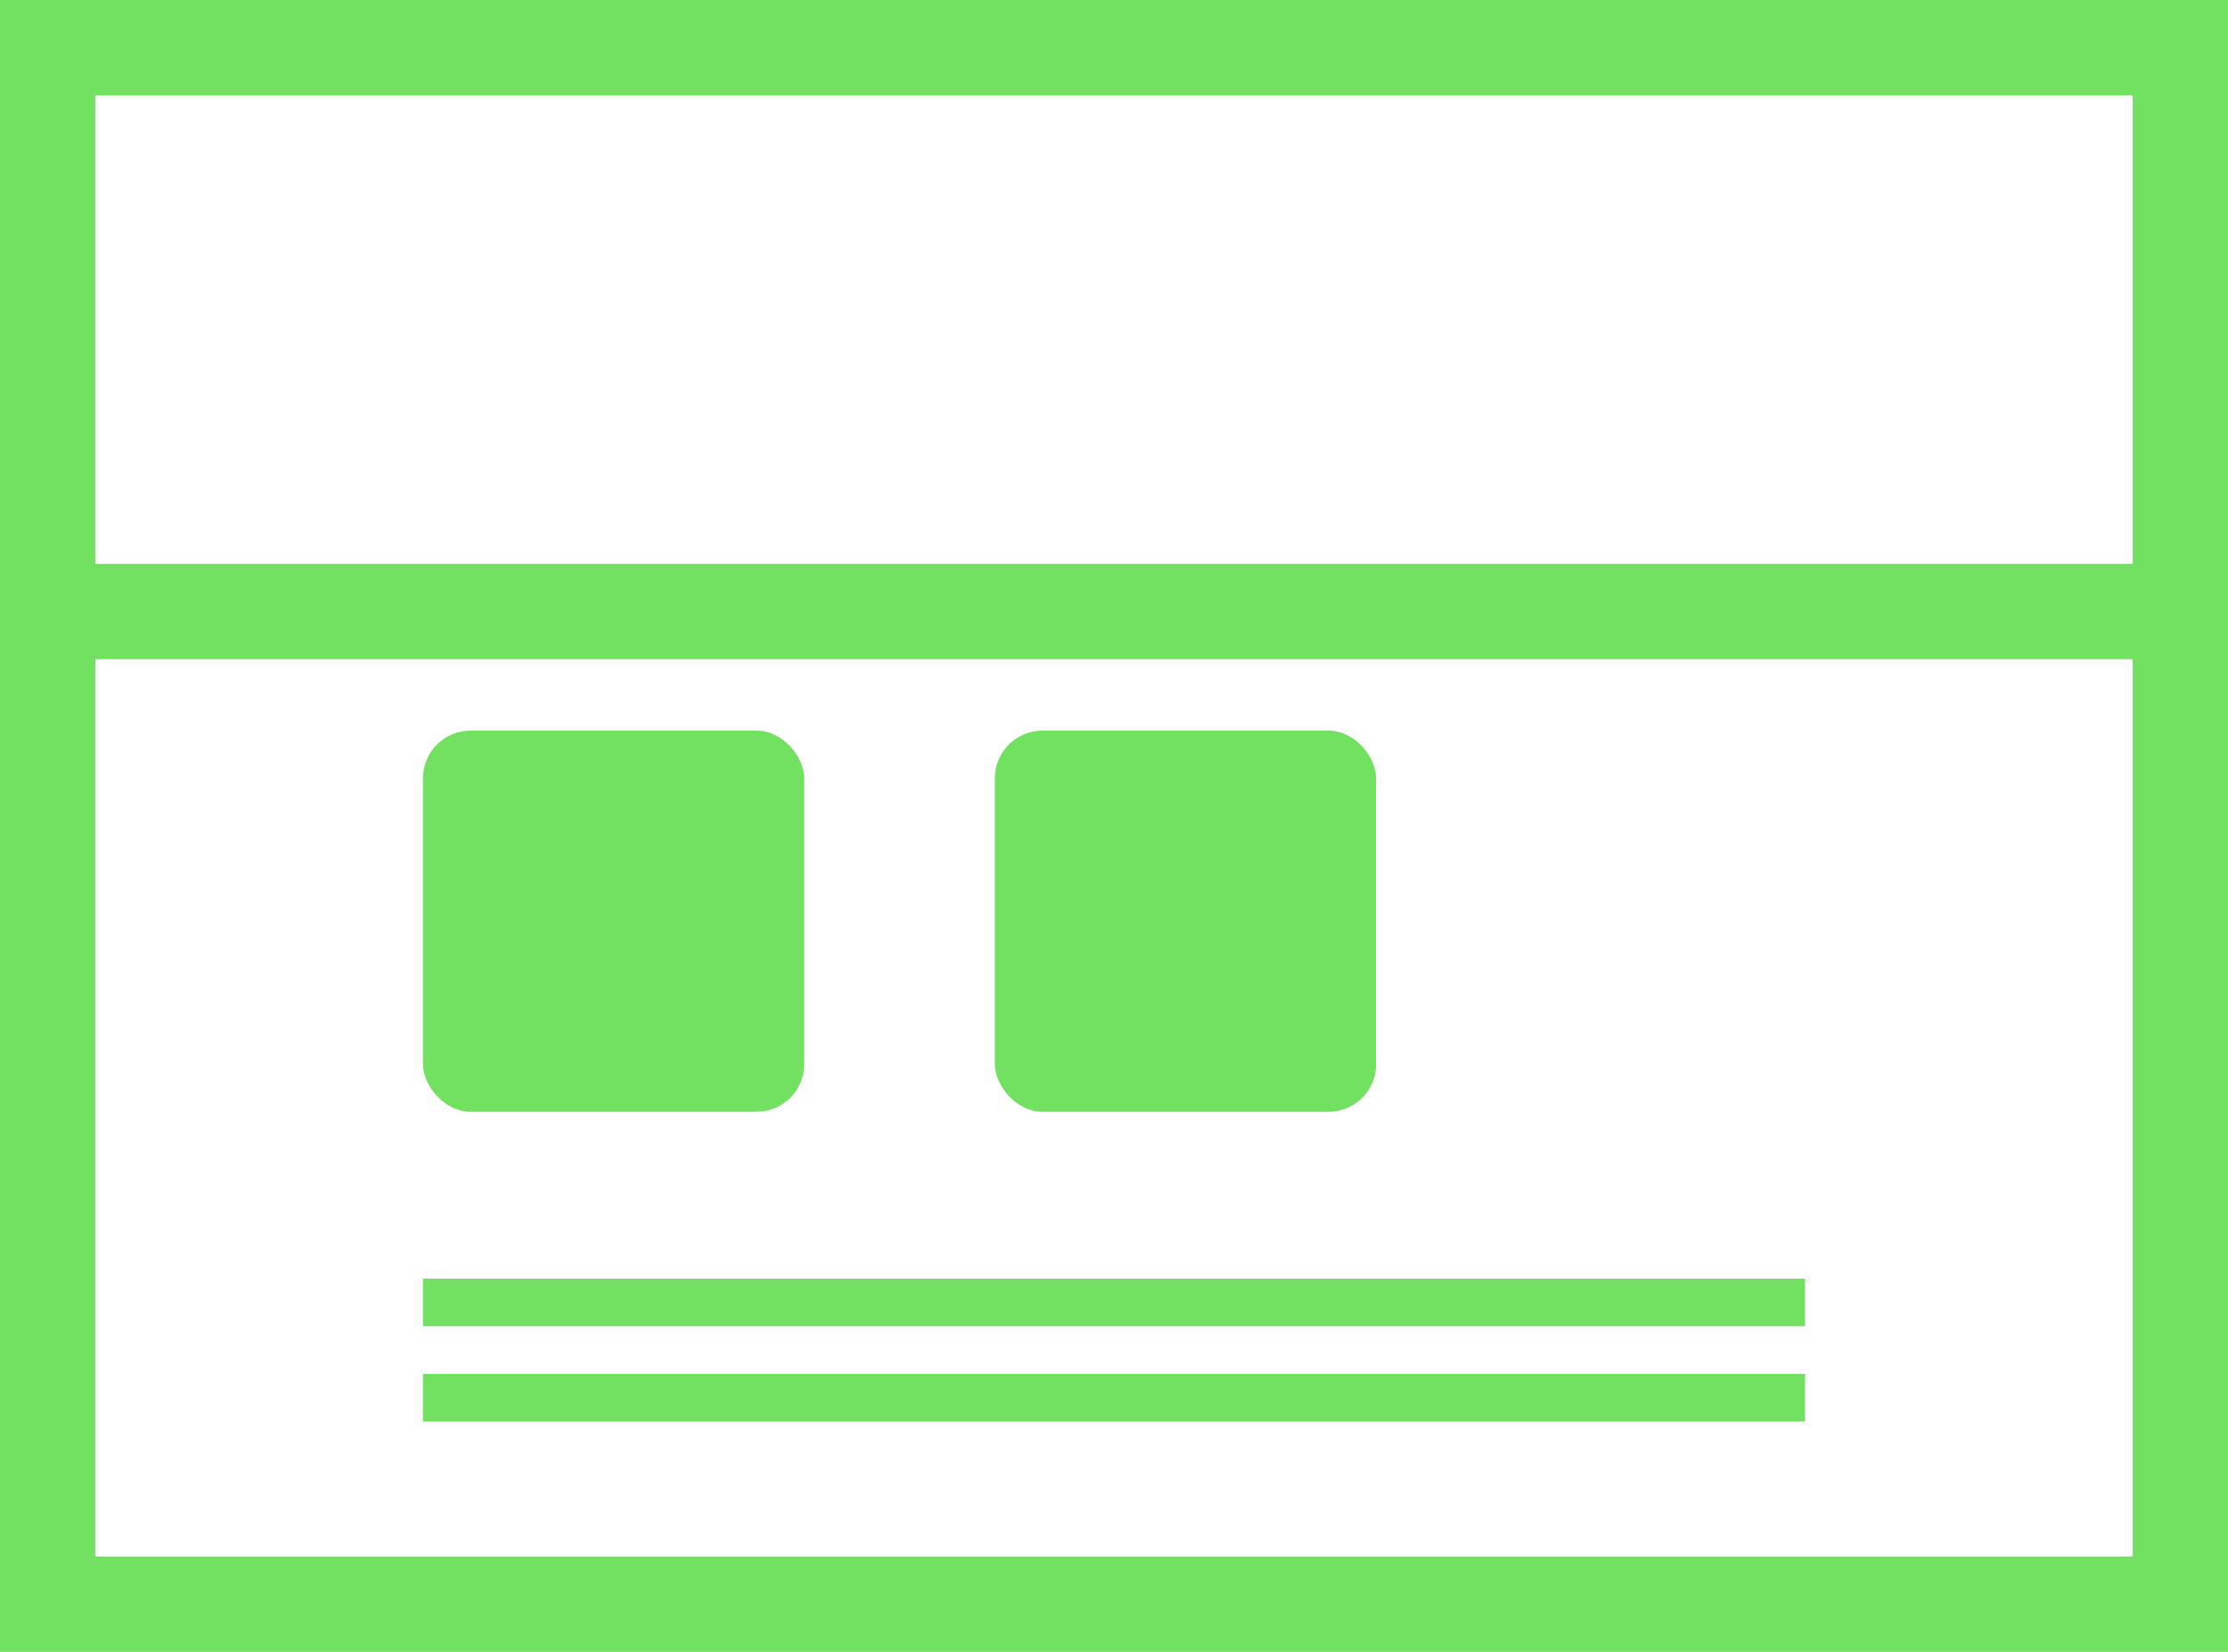 <svg width="46.75" xmlns="http://www.w3.org/2000/svg" height="34.667" id="screenshot-a8e8d449-023b-802a-8006-87fa9ce3efd5" viewBox="0 0 46.75 34.667" xmlns:xlink="http://www.w3.org/1999/xlink" fill="none" version="1.1"><g id="shape-a8e8d449-023b-802a-8006-87fa9ce3efd5" rx="0" ry="0"><g id="shape-a8e8d449-023b-802a-8006-87fa9ce3efd7"><g class="fills" id="fills-a8e8d449-023b-802a-8006-87fa9ce3efd7"><rect width="46.75" height="34.667" x="0" stroke-linejoin="round" transform="matrix(1, 0, 0, 1, 0, 0)" style="fill: none;" ry="0" fill="none" stroke-linecap="round" rx="0" y="0"/></g><g fill="none" stroke-linejoin="round" stroke-linecap="round" id="strokes-1d15e2b0-4309-80fb-8006-8802ea04ebb8-a8e8d449-023b-802a-8006-87fa9ce3efd7" class="strokes"><g class="inner-stroke-shape" transform="matrix(1, 0, 0, 1, 0, 0)"><defs><clipPath id="inner-stroke-render-2-a8e8d449-023b-802a-8006-87fa9ce3efd7-0"><use href="#stroke-shape-render-2-a8e8d449-023b-802a-8006-87fa9ce3efd7-0"/></clipPath><rect rx="0" ry="0" x="0" y="0" width="46.75" height="34.667" id="stroke-shape-render-2-a8e8d449-023b-802a-8006-87fa9ce3efd7-0" style="fill: none; stroke-width: 4; stroke: rgb(114, 225, 97); stroke-opacity: 1;"/></defs><use href="#stroke-shape-render-2-a8e8d449-023b-802a-8006-87fa9ce3efd7-0" clip-path="url('#inner-stroke-render-2-a8e8d449-023b-802a-8006-87fa9ce3efd7-0')"/></g></g></g><g id="shape-a8e8d449-023b-802a-8006-87fa9ce3efd8"><g class="fills" id="fills-a8e8d449-023b-802a-8006-87fa9ce3efd8"><path d="M0.875,12.834L44.875,12.834" fill="none" stroke-linejoin="round" stroke-linecap="round" style="fill: none;"/></g><g fill="none" stroke-linejoin="round" stroke-linecap="round" id="strokes-1d15e2b0-4309-80fb-8006-8802ea05fb14-a8e8d449-023b-802a-8006-87fa9ce3efd8" class="strokes"><g class="stroke-shape"><path d="M0.875,12.834L44.875,12.834" style="fill: none; stroke-width: 2; stroke: rgb(114, 225, 97); stroke-opacity: 1;"/></g></g></g><g id="shape-a8e8d449-023b-802a-8006-87fa9ce3efd9"><g class="fills" id="fills-a8e8d449-023b-802a-8006-87fa9ce3efd9"><rect rx="1" ry="1" x="8.875" y="15.333" transform="matrix(1, 0, 0, 1, 0, 0)" width="8" height="8" style="fill: rgb(114, 225, 97); fill-opacity: 1;"/></g></g><g id="shape-a8e8d449-023b-802a-8006-87fa9ce3efda"><g class="fills" id="fills-a8e8d449-023b-802a-8006-87fa9ce3efda"><rect rx="1" ry="1" x="20.875" y="15.333" transform="matrix(1, 0, 0, 1, 0, 0)" width="8" height="8" style="fill: rgb(114, 225, 97); fill-opacity: 1;"/></g></g><g id="shape-a8e8d449-023b-802a-8006-87fa9ce3efdb"><g class="fills" id="fills-a8e8d449-023b-802a-8006-87fa9ce3efdb"><path d="M8.875,27.334L37.875,27.334"/></g><g id="strokes-1d15e2b0-4309-80fb-8006-8802ea06e4cf-a8e8d449-023b-802a-8006-87fa9ce3efdb" class="strokes"><g class="stroke-shape"><path d="M8.875,27.334L37.875,27.334" style="fill: none; stroke-width: 1; stroke: rgb(114, 225, 97); stroke-opacity: 1;"/></g></g></g><g id="shape-a8e8d449-023b-802a-8006-87fa9ce3efdc"><g class="fills" id="fills-a8e8d449-023b-802a-8006-87fa9ce3efdc"><path d="M8.875,29.334L37.875,29.334"/></g><g id="strokes-1d15e2b0-4309-80fb-8006-8802ea073914-a8e8d449-023b-802a-8006-87fa9ce3efdc" class="strokes"><g class="stroke-shape"><path d="M8.875,29.334L37.875,29.334" style="fill: none; stroke-width: 1; stroke: rgb(114, 225, 97); stroke-opacity: 1;"/></g></g></g></g></svg>